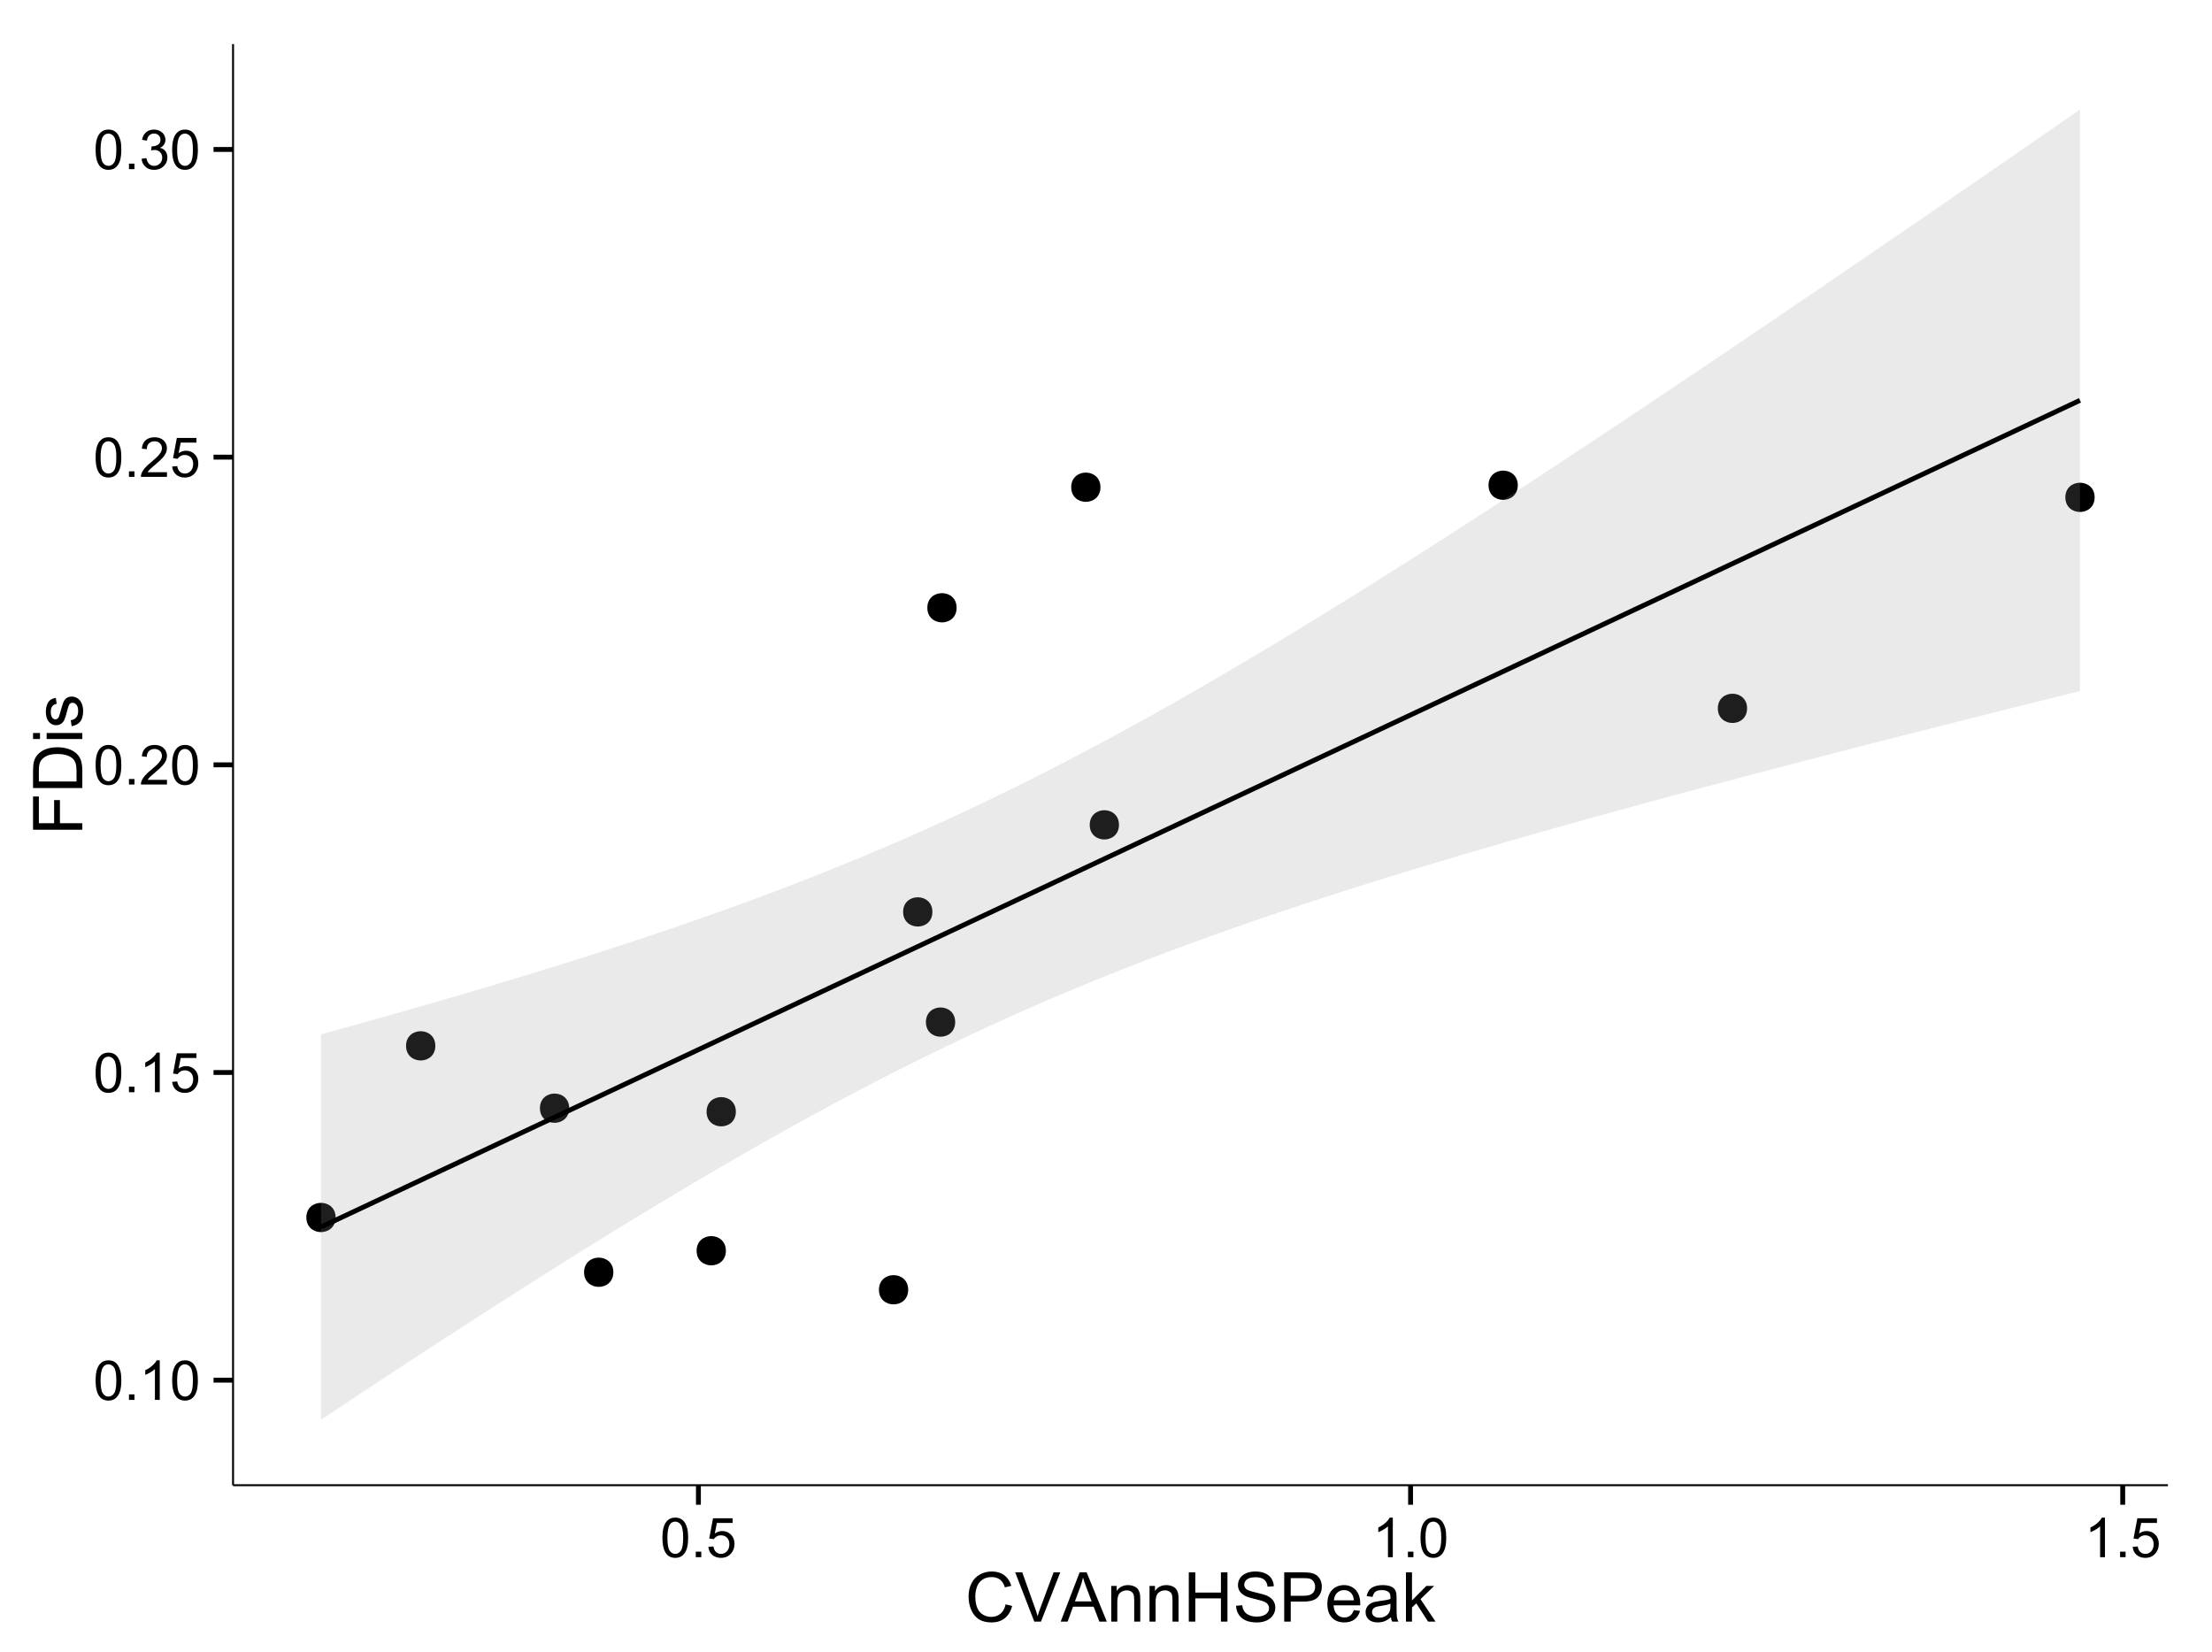 <?xml version="1.0" encoding="UTF-8"?>
<svg xmlns="http://www.w3.org/2000/svg" xmlns:xlink="http://www.w3.org/1999/xlink" width="482pt" height="360pt" viewBox="0 0 482 360" version="1.1">
<defs>
<g>
<symbol overflow="visible" id="glyph0-0">
<path style="stroke:none;" d="M 0.5 -4.234 C 0.496 -5.246 0.602 -6.062 0.812 -6.688 C 1.02 -7.305 1.328 -7.785 1.742 -8.121 C 2.148 -8.457 2.668 -8.625 3.297 -8.625 C 3.758 -8.625 4.164 -8.531 4.512 -8.348 C 4.855 -8.16 5.141 -7.891 5.371 -7.543 C 5.594 -7.191 5.773 -6.766 5.906 -6.266 C 6.035 -5.762 6.098 -5.086 6.102 -4.234 C 6.098 -3.227 5.996 -2.414 5.789 -1.797 C 5.578 -1.176 5.266 -0.695 4.859 -0.359 C 4.445 -0.02 3.926 0.145 3.297 0.148 C 2.465 0.145 1.816 -0.148 1.348 -0.742 C 0.781 -1.457 0.496 -2.621 0.5 -4.234 Z M 1.582 -4.234 C 1.582 -2.824 1.746 -1.887 2.074 -1.418 C 2.402 -0.949 2.809 -0.715 3.297 -0.719 C 3.777 -0.715 4.184 -0.949 4.52 -1.422 C 4.848 -1.887 5.016 -2.824 5.016 -4.234 C 5.016 -5.648 4.848 -6.59 4.52 -7.055 C 4.184 -7.516 3.773 -7.746 3.289 -7.75 C 2.801 -7.746 2.414 -7.543 2.125 -7.137 C 1.762 -6.613 1.582 -5.645 1.582 -4.234 Z M 1.582 -4.234 "/>
</symbol>
<symbol overflow="visible" id="glyph0-1">
<path style="stroke:none;" d="M 1.09 0 L 1.09 -1.203 L 2.289 -1.203 L 2.289 0 Z M 1.09 0 "/>
</symbol>
<symbol overflow="visible" id="glyph0-2">
<path style="stroke:none;" d="M 4.469 0 L 3.414 0 L 3.414 -6.719 C 3.16 -6.477 2.828 -6.234 2.414 -5.996 C 2 -5.75 1.629 -5.57 1.305 -5.449 L 1.305 -6.469 C 1.895 -6.742 2.41 -7.078 2.852 -7.477 C 3.293 -7.871 3.605 -8.254 3.789 -8.625 L 4.469 -8.625 Z M 4.469 0 "/>
</symbol>
<symbol overflow="visible" id="glyph0-3">
<path style="stroke:none;" d="M 0.5 -2.25 L 1.605 -2.344 C 1.684 -1.805 1.871 -1.398 2.176 -1.125 C 2.473 -0.852 2.836 -0.715 3.258 -0.719 C 3.766 -0.715 4.195 -0.906 4.547 -1.293 C 4.898 -1.672 5.074 -2.18 5.074 -2.82 C 5.074 -3.414 4.902 -3.891 4.566 -4.242 C 4.227 -4.59 3.785 -4.762 3.242 -4.766 C 2.898 -4.762 2.594 -4.684 2.32 -4.531 C 2.047 -4.375 1.832 -4.176 1.676 -3.93 L 0.688 -4.062 L 1.516 -8.473 L 5.789 -8.473 L 5.789 -7.465 L 2.359 -7.465 L 1.898 -5.156 C 2.414 -5.516 2.953 -5.695 3.523 -5.695 C 4.27 -5.695 4.902 -5.434 5.422 -4.914 C 5.934 -4.395 6.191 -3.727 6.195 -2.914 C 6.191 -2.133 5.965 -1.461 5.516 -0.898 C 4.961 -0.199 4.211 0.145 3.258 0.148 C 2.477 0.145 1.836 -0.07 1.344 -0.508 C 0.844 -0.941 0.562 -1.523 0.5 -2.25 Z M 0.5 -2.25 "/>
</symbol>
<symbol overflow="visible" id="glyph0-4">
<path style="stroke:none;" d="M 6.039 -1.016 L 6.039 0 L 0.363 0 C 0.355 -0.254 0.395 -0.496 0.484 -0.734 C 0.629 -1.117 0.859 -1.5 1.18 -1.875 C 1.492 -2.25 1.953 -2.684 2.562 -3.176 C 3.492 -3.941 4.125 -4.547 4.453 -4.992 C 4.781 -5.438 4.945 -5.859 4.945 -6.266 C 4.945 -6.68 4.793 -7.031 4.496 -7.32 C 4.191 -7.602 3.805 -7.746 3.328 -7.75 C 2.82 -7.746 2.414 -7.594 2.109 -7.293 C 1.805 -6.984 1.648 -6.562 1.648 -6.031 L 0.562 -6.141 C 0.633 -6.945 0.91 -7.559 1.398 -7.988 C 1.879 -8.41 2.531 -8.625 3.352 -8.625 C 4.172 -8.625 4.824 -8.395 5.309 -7.938 C 5.789 -7.48 6.027 -6.914 6.031 -6.242 C 6.027 -5.895 5.957 -5.559 5.82 -5.227 C 5.676 -4.891 5.441 -4.539 5.117 -4.176 C 4.789 -3.805 4.25 -3.301 3.492 -2.664 C 2.859 -2.129 2.453 -1.77 2.273 -1.582 C 2.094 -1.395 1.945 -1.203 1.828 -1.016 Z M 6.039 -1.016 "/>
</symbol>
<symbol overflow="visible" id="glyph0-5">
<path style="stroke:none;" d="M 0.504 -2.266 L 1.559 -2.406 C 1.68 -1.809 1.883 -1.379 2.176 -1.113 C 2.465 -0.848 2.82 -0.715 3.242 -0.719 C 3.734 -0.715 4.152 -0.887 4.496 -1.234 C 4.832 -1.574 5.004 -2 5.008 -2.516 C 5.004 -2.996 4.848 -3.395 4.535 -3.711 C 4.219 -4.023 3.816 -4.184 3.328 -4.184 C 3.129 -4.184 2.879 -4.145 2.586 -4.066 L 2.703 -4.992 C 2.766 -4.984 2.824 -4.98 2.871 -4.98 C 3.32 -4.98 3.723 -5.098 4.086 -5.332 C 4.441 -5.566 4.621 -5.926 4.625 -6.414 C 4.621 -6.801 4.492 -7.121 4.23 -7.375 C 3.965 -7.629 3.625 -7.758 3.219 -7.758 C 2.805 -7.758 2.465 -7.629 2.191 -7.371 C 1.918 -7.113 1.742 -6.727 1.664 -6.211 L 0.609 -6.398 C 0.738 -7.105 1.031 -7.652 1.488 -8.043 C 1.941 -8.43 2.508 -8.625 3.195 -8.625 C 3.66 -8.625 4.094 -8.523 4.488 -8.324 C 4.879 -8.121 5.18 -7.848 5.391 -7.5 C 5.602 -7.148 5.707 -6.777 5.707 -6.391 C 5.707 -6.02 5.605 -5.684 5.406 -5.379 C 5.207 -5.074 4.914 -4.832 4.523 -4.652 C 5.031 -4.535 5.426 -4.289 5.707 -3.922 C 5.988 -3.547 6.129 -3.086 6.129 -2.539 C 6.129 -1.785 5.855 -1.148 5.309 -0.629 C 4.762 -0.105 4.07 0.152 3.234 0.152 C 2.477 0.152 1.848 -0.07 1.355 -0.52 C 0.855 -0.969 0.574 -1.551 0.504 -2.266 Z M 0.504 -2.266 "/>
</symbol>
<symbol overflow="visible" id="glyph1-0">
<path style="stroke:none;" d="M 8.82 -3.766 L 10.238 -3.406 C 9.938 -2.234 9.402 -1.344 8.629 -0.734 C 7.852 -0.121 6.906 0.18 5.793 0.184 C 4.633 0.18 3.691 -0.051 2.969 -0.523 C 2.242 -0.992 1.691 -1.676 1.312 -2.57 C 0.934 -3.461 0.742 -4.422 0.746 -5.449 C 0.742 -6.566 0.957 -7.539 1.387 -8.375 C 1.812 -9.203 2.422 -9.836 3.211 -10.273 C 4 -10.703 4.867 -10.922 5.816 -10.922 C 6.887 -10.922 7.789 -10.648 8.523 -10.102 C 9.254 -9.555 9.766 -8.785 10.055 -7.793 L 8.656 -7.465 C 8.406 -8.246 8.047 -8.812 7.574 -9.168 C 7.098 -9.523 6.5 -9.703 5.785 -9.703 C 4.957 -9.703 4.27 -9.504 3.715 -9.109 C 3.16 -8.715 2.77 -8.184 2.547 -7.52 C 2.32 -6.848 2.207 -6.16 2.211 -5.457 C 2.207 -4.539 2.34 -3.742 2.609 -3.062 C 2.875 -2.379 3.289 -1.871 3.852 -1.535 C 4.41 -1.199 5.02 -1.031 5.676 -1.031 C 6.469 -1.031 7.141 -1.258 7.695 -1.719 C 8.242 -2.176 8.617 -2.859 8.82 -3.766 Z M 8.82 -3.766 "/>
</symbol>
<symbol overflow="visible" id="glyph1-1">
<path style="stroke:none;" d="M 4.227 0 L 0.066 -10.738 L 1.605 -10.738 L 4.395 -2.938 C 4.617 -2.309 4.805 -1.723 4.957 -1.18 C 5.121 -1.762 5.312 -2.348 5.539 -2.938 L 8.438 -10.738 L 9.887 -10.738 L 5.684 0 Z M 4.227 0 "/>
</symbol>
<symbol overflow="visible" id="glyph1-2">
<path style="stroke:none;" d="M -0.023 0 L 4.102 -10.738 L 5.633 -10.738 L 10.027 0 L 8.406 0 L 7.156 -3.25 L 2.664 -3.25 L 1.488 0 Z M 3.078 -4.41 L 6.715 -4.41 L 5.594 -7.383 C 5.25 -8.285 4.996 -9.027 4.836 -9.609 C 4.695 -8.922 4.504 -8.238 4.254 -7.559 Z M 3.078 -4.41 "/>
</symbol>
<symbol overflow="visible" id="glyph1-3">
<path style="stroke:none;" d="M 0.988 0 L 0.988 -7.777 L 2.176 -7.777 L 2.176 -6.672 C 2.742 -7.523 3.57 -7.949 4.652 -7.953 C 5.121 -7.949 5.551 -7.867 5.941 -7.699 C 6.332 -7.531 6.625 -7.309 6.824 -7.039 C 7.016 -6.762 7.152 -6.438 7.234 -6.062 C 7.281 -5.816 7.305 -5.391 7.309 -4.781 L 7.309 0 L 5.992 0 L 5.992 -4.73 C 5.988 -5.266 5.938 -5.668 5.836 -5.938 C 5.734 -6.199 5.551 -6.414 5.289 -6.574 C 5.027 -6.73 4.723 -6.809 4.371 -6.812 C 3.809 -6.809 3.324 -6.629 2.918 -6.277 C 2.512 -5.918 2.309 -5.242 2.309 -4.25 L 2.309 0 Z M 0.988 0 "/>
</symbol>
<symbol overflow="visible" id="glyph1-4">
<path style="stroke:none;" d="M 1.203 0 L 1.203 -10.738 L 2.621 -10.738 L 2.621 -6.328 L 8.203 -6.328 L 8.203 -10.738 L 9.625 -10.738 L 9.625 0 L 8.203 0 L 8.203 -5.062 L 2.621 -5.062 L 2.621 0 Z M 1.203 0 "/>
</symbol>
<symbol overflow="visible" id="glyph1-5">
<path style="stroke:none;" d="M 0.672 -3.449 L 2.016 -3.566 C 2.078 -3.027 2.223 -2.586 2.457 -2.242 C 2.684 -1.895 3.043 -1.617 3.535 -1.406 C 4.02 -1.195 4.57 -1.09 5.188 -1.09 C 5.727 -1.09 6.207 -1.168 6.621 -1.332 C 7.035 -1.488 7.344 -1.711 7.547 -1.996 C 7.75 -2.273 7.852 -2.578 7.852 -2.914 C 7.852 -3.25 7.754 -3.547 7.559 -3.797 C 7.363 -4.047 7.039 -4.258 6.594 -4.43 C 6.301 -4.543 5.664 -4.715 4.68 -4.953 C 3.691 -5.188 3 -5.414 2.609 -5.625 C 2.094 -5.891 1.711 -6.223 1.461 -6.625 C 1.207 -7.02 1.082 -7.465 1.086 -7.961 C 1.082 -8.5 1.238 -9.008 1.547 -9.48 C 1.852 -9.949 2.301 -10.305 2.895 -10.555 C 3.484 -10.797 4.141 -10.922 4.863 -10.922 C 5.66 -10.922 6.359 -10.793 6.969 -10.535 C 7.574 -10.277 8.043 -9.898 8.371 -9.402 C 8.695 -8.902 8.871 -8.34 8.898 -7.711 L 7.535 -7.609 C 7.461 -8.285 7.211 -8.797 6.793 -9.148 C 6.367 -9.492 5.746 -9.668 4.922 -9.668 C 4.062 -9.668 3.434 -9.508 3.043 -9.195 C 2.645 -8.875 2.449 -8.496 2.453 -8.055 C 2.449 -7.668 2.59 -7.352 2.871 -7.105 C 3.145 -6.852 3.855 -6.594 5.012 -6.336 C 6.164 -6.07 6.957 -5.844 7.391 -5.656 C 8.012 -5.363 8.473 -5 8.773 -4.559 C 9.07 -4.117 9.223 -3.605 9.223 -3.031 C 9.223 -2.457 9.059 -1.922 8.73 -1.418 C 8.402 -0.91 7.93 -0.516 7.32 -0.238 C 6.703 0.043 6.016 0.18 5.25 0.184 C 4.277 0.18 3.461 0.043 2.809 -0.242 C 2.148 -0.523 1.633 -0.949 1.262 -1.52 C 0.887 -2.086 0.691 -2.73 0.672 -3.449 Z M 0.672 -3.449 "/>
</symbol>
<symbol overflow="visible" id="glyph1-6">
<path style="stroke:none;" d="M 1.156 0 L 1.156 -10.738 L 5.207 -10.738 C 5.918 -10.734 6.461 -10.699 6.84 -10.633 C 7.363 -10.543 7.809 -10.375 8.168 -10.133 C 8.523 -9.883 8.809 -9.539 9.027 -9.094 C 9.242 -8.648 9.352 -8.16 9.352 -7.633 C 9.352 -6.715 9.059 -5.941 8.48 -5.312 C 7.895 -4.68 6.848 -4.363 5.332 -4.367 L 2.578 -4.367 L 2.578 0 Z M 2.578 -5.633 L 5.355 -5.633 C 6.27 -5.629 6.918 -5.801 7.309 -6.145 C 7.691 -6.484 7.887 -6.965 7.887 -7.586 C 7.887 -8.035 7.773 -8.422 7.547 -8.742 C 7.32 -9.062 7.02 -9.273 6.648 -9.375 C 6.41 -9.438 5.969 -9.469 5.324 -9.469 L 2.578 -9.469 Z M 2.578 -5.633 "/>
</symbol>
<symbol overflow="visible" id="glyph1-7">
<path style="stroke:none;" d="M 6.312 -2.504 L 7.676 -2.336 C 7.457 -1.535 7.059 -0.918 6.48 -0.48 C 5.898 -0.043 5.156 0.176 4.254 0.176 C 3.113 0.176 2.211 -0.172 1.547 -0.875 C 0.883 -1.57 0.551 -2.555 0.551 -3.824 C 0.551 -5.129 0.887 -6.145 1.559 -6.867 C 2.23 -7.59 3.105 -7.949 4.184 -7.953 C 5.223 -7.949 6.07 -7.598 6.73 -6.891 C 7.387 -6.18 7.715 -5.184 7.719 -3.902 C 7.715 -3.824 7.715 -3.707 7.711 -3.551 L 1.91 -3.551 C 1.957 -2.695 2.199 -2.039 2.637 -1.586 C 3.07 -1.129 3.609 -0.902 4.262 -0.906 C 4.742 -0.902 5.156 -1.031 5.5 -1.289 C 5.84 -1.543 6.109 -1.945 6.312 -2.504 Z M 1.984 -4.637 L 6.328 -4.637 C 6.27 -5.285 6.102 -5.777 5.828 -6.109 C 5.406 -6.613 4.863 -6.867 4.195 -6.871 C 3.59 -6.867 3.078 -6.664 2.668 -6.262 C 2.254 -5.855 2.027 -5.312 1.984 -4.637 Z M 1.984 -4.637 "/>
</symbol>
<symbol overflow="visible" id="glyph1-8">
<path style="stroke:none;" d="M 6.062 -0.961 C 5.574 -0.543 5.105 -0.246 4.652 -0.078 C 4.199 0.094 3.715 0.176 3.199 0.176 C 2.344 0.176 1.688 -0.031 1.23 -0.449 C 0.77 -0.867 0.539 -1.402 0.543 -2.051 C 0.539 -2.43 0.625 -2.777 0.801 -3.094 C 0.973 -3.406 1.199 -3.656 1.484 -3.852 C 1.762 -4.039 2.078 -4.184 2.43 -4.285 C 2.688 -4.348 3.078 -4.414 3.602 -4.484 C 4.664 -4.605 5.449 -4.758 5.953 -4.938 C 5.957 -5.113 5.957 -5.227 5.961 -5.281 C 5.957 -5.812 5.836 -6.191 5.59 -6.414 C 5.25 -6.711 4.746 -6.859 4.086 -6.863 C 3.461 -6.859 3.004 -6.75 2.711 -6.535 C 2.414 -6.316 2.195 -5.934 2.059 -5.383 L 0.77 -5.559 C 0.883 -6.109 1.078 -6.555 1.348 -6.895 C 1.613 -7.234 2 -7.496 2.512 -7.68 C 3.016 -7.859 3.605 -7.949 4.277 -7.953 C 4.941 -7.949 5.48 -7.871 5.895 -7.719 C 6.309 -7.559 6.613 -7.363 6.812 -7.129 C 7.004 -6.891 7.141 -6.594 7.223 -6.234 C 7.266 -6.008 7.289 -5.602 7.289 -5.016 L 7.289 -3.258 C 7.289 -2.031 7.316 -1.254 7.371 -0.934 C 7.426 -0.605 7.535 -0.297 7.703 0 L 6.328 0 C 6.191 -0.273 6.102 -0.594 6.062 -0.961 Z M 5.953 -3.902 C 5.477 -3.707 4.758 -3.539 3.801 -3.406 C 3.258 -3.324 2.875 -3.238 2.648 -3.141 C 2.422 -3.043 2.246 -2.898 2.129 -2.711 C 2.004 -2.52 1.945 -2.312 1.949 -2.086 C 1.945 -1.734 2.078 -1.441 2.348 -1.207 C 2.609 -0.973 3 -0.855 3.516 -0.855 C 4.023 -0.855 4.473 -0.965 4.871 -1.188 C 5.262 -1.41 5.555 -1.715 5.742 -2.102 C 5.883 -2.395 5.953 -2.836 5.953 -3.422 Z M 5.953 -3.902 "/>
</symbol>
<symbol overflow="visible" id="glyph1-9">
<path style="stroke:none;" d="M 0.996 0 L 0.996 -10.738 L 2.312 -10.738 L 2.312 -4.613 L 5.434 -7.777 L 7.141 -7.777 L 4.168 -4.891 L 7.441 0 L 5.816 0 L 3.246 -3.977 L 2.312 -3.082 L 2.312 0 Z M 0.996 0 "/>
</symbol>
<symbol overflow="visible" id="glyph2-0">
<path style="stroke:none;" d="M 0 -1.23 L -10.738 -1.23 L -10.738 -8.473 L -9.469 -8.473 L -9.469 -2.652 L -6.145 -2.652 L -6.145 -7.691 L -4.879 -7.691 L -4.879 -2.652 L 0 -2.652 Z M 0 -1.23 "/>
</symbol>
<symbol overflow="visible" id="glyph2-1">
<path style="stroke:none;" d="M 0 -1.156 L -10.738 -1.156 L -10.738 -4.855 C -10.734 -5.688 -10.684 -6.324 -10.582 -6.77 C -10.441 -7.379 -10.184 -7.906 -9.812 -8.344 C -9.332 -8.906 -8.723 -9.328 -7.98 -9.613 C -7.234 -9.891 -6.383 -10.031 -5.426 -10.035 C -4.609 -10.031 -3.887 -9.934 -3.258 -9.746 C -2.625 -9.551 -2.102 -9.309 -1.695 -9.016 C -1.281 -8.715 -0.957 -8.391 -0.723 -8.039 C -0.48 -7.684 -0.301 -7.254 -0.184 -6.758 C -0.059 -6.254 0 -5.68 0 -5.031 Z M -1.266 -2.578 L -1.266 -4.871 C -1.266 -5.574 -1.332 -6.129 -1.465 -6.535 C -1.598 -6.934 -1.781 -7.258 -2.02 -7.5 C -2.355 -7.836 -2.809 -8.098 -3.379 -8.285 C -3.945 -8.473 -4.637 -8.566 -5.449 -8.57 C -6.57 -8.566 -7.43 -8.383 -8.035 -8.016 C -8.637 -7.648 -9.043 -7.199 -9.25 -6.672 C -9.395 -6.289 -9.469 -5.676 -9.469 -4.836 L -9.469 -2.578 Z M -1.266 -2.578 "/>
</symbol>
<symbol overflow="visible" id="glyph2-2">
<path style="stroke:none;" d="M -9.223 -0.996 L -10.738 -0.996 L -10.738 -2.316 L -9.223 -2.316 Z M 0 -0.996 L -7.777 -0.996 L -7.777 -2.316 L 0 -2.312 Z M 0 -0.996 "/>
</symbol>
<symbol overflow="visible" id="glyph2-3">
<path style="stroke:none;" d="M -2.32 -0.461 L -2.527 -1.766 C -2 -1.836 -1.602 -2.039 -1.324 -2.375 C -1.043 -2.707 -0.902 -3.176 -0.906 -3.781 C -0.902 -4.383 -1.027 -4.832 -1.277 -5.125 C -1.523 -5.418 -1.812 -5.566 -2.145 -5.566 C -2.441 -5.566 -2.676 -5.438 -2.848 -5.18 C -2.965 -4.996 -3.113 -4.547 -3.297 -3.832 C -3.539 -2.863 -3.75 -2.191 -3.93 -1.82 C -4.105 -1.445 -4.352 -1.16 -4.668 -0.969 C -4.98 -0.773 -5.328 -0.68 -5.711 -0.68 C -6.059 -0.68 -6.379 -0.758 -6.676 -0.918 C -6.965 -1.074 -7.211 -1.289 -7.414 -1.566 C -7.562 -1.77 -7.691 -2.051 -7.797 -2.406 C -7.898 -2.758 -7.949 -3.137 -7.953 -3.547 C -7.949 -4.152 -7.863 -4.688 -7.688 -5.152 C -7.512 -5.609 -7.273 -5.949 -6.977 -6.172 C -6.676 -6.391 -6.273 -6.543 -5.773 -6.629 L -5.594 -5.34 C -5.992 -5.277 -6.305 -5.109 -6.531 -4.828 C -6.754 -4.547 -6.867 -4.148 -6.871 -3.641 C -6.867 -3.031 -6.766 -2.602 -6.57 -2.344 C -6.367 -2.086 -6.133 -1.957 -5.867 -1.957 C -5.691 -1.957 -5.539 -2.008 -5.406 -2.117 C -5.262 -2.219 -5.145 -2.387 -5.055 -2.621 C -5.004 -2.75 -4.891 -3.141 -4.719 -3.785 C -4.465 -4.719 -4.262 -5.367 -4.105 -5.738 C -3.945 -6.105 -3.715 -6.395 -3.41 -6.605 C -3.105 -6.812 -2.73 -6.918 -2.285 -6.922 C -1.844 -6.918 -1.43 -6.789 -1.043 -6.535 C -0.652 -6.277 -0.352 -5.91 -0.141 -5.426 C 0.07 -4.941 0.176 -4.395 0.176 -3.785 C 0.176 -2.773 -0.031 -2 -0.453 -1.473 C -0.871 -0.941 -1.496 -0.605 -2.32 -0.461 Z M -2.32 -0.461 "/>
</symbol>
</g>
<clipPath id="clip1">
  <path d="M 50.781 9.602 L 473.402 9.602 L 473.402 324.621 L 50.781 324.621 Z M 50.781 9.602 "/>
</clipPath>
</defs>
<g id="surface1306">
<rect x="0" y="0" width="482" height="360" style="fill:rgb(100%,100%,100%);fill-opacity:1;stroke:none;"/>
<rect x="0" y="0" width="482" height="360" style="fill:rgb(100%,100%,100%);fill-opacity:1;stroke:none;"/>
<path style="fill:none;stroke-width:1.063;stroke-linecap:round;stroke-linejoin:round;stroke:rgb(100%,100%,100%);stroke-opacity:1;stroke-miterlimit:10;" d="M 0 360 L 482 360 L 482 0 L 0 0 Z M 0 360 "/>
<g clip-path="url(#clip1)" clip-rule="nonzero">
<path style=" stroke:none;fill-rule:nonzero;fill:rgb(100%,100%,100%);fill-opacity:1;" d="M 50.781 323.621 L 472.402 323.621 L 472.402 9.602 L 50.781 9.602 Z M 50.781 323.621 "/>
<path style=" stroke:none;fill-rule:nonzero;fill:rgb(0%,0%,0%);fill-opacity:1;" d="M 196.832 281.031 C 196.832 283.867 192.582 283.867 192.582 281.031 C 192.582 278.195 196.832 278.195 196.832 281.031 "/>
<path style=" stroke:none;fill-rule:nonzero;fill:rgb(0%,0%,0%);fill-opacity:1;" d="M 242.766 179.73 C 242.766 182.562 238.516 182.562 238.516 179.73 C 238.516 176.895 242.766 176.895 242.766 179.73 "/>
<path style=" stroke:none;fill-rule:nonzero;fill:rgb(0%,0%,0%);fill-opacity:1;" d="M 207.074 222.707 C 207.074 225.539 202.824 225.539 202.824 222.707 C 202.824 219.871 207.074 219.871 207.074 222.707 "/>
<path style=" stroke:none;fill-rule:nonzero;fill:rgb(0%,0%,0%);fill-opacity:1;" d="M 238.73 106.16 C 238.73 108.996 234.48 108.996 234.48 106.16 C 234.48 103.324 238.73 103.324 238.73 106.16 "/>
<path style=" stroke:none;fill-rule:nonzero;fill:rgb(0%,0%,0%);fill-opacity:1;" d="M 329.668 105.73 C 329.668 108.562 325.414 108.562 325.414 105.73 C 325.414 102.895 329.668 102.895 329.668 105.73 "/>
<path style=" stroke:none;fill-rule:nonzero;fill:rgb(0%,0%,0%);fill-opacity:1;" d="M 202.109 198.695 C 202.109 201.531 197.859 201.531 197.859 198.695 C 197.859 195.863 202.109 195.863 202.109 198.695 "/>
<path style=" stroke:none;fill-rule:nonzero;fill:rgb(0%,0%,0%);fill-opacity:1;" d="M 132.59 277.211 C 132.59 280.047 128.336 280.047 128.336 277.211 C 128.336 274.375 132.59 274.375 132.59 277.211 "/>
<path style=" stroke:none;fill-rule:nonzero;fill:rgb(0%,0%,0%);fill-opacity:1;" d="M 93.797 227.883 C 93.797 230.715 89.543 230.715 89.543 227.883 C 89.543 225.047 93.797 225.047 93.797 227.883 "/>
<path style=" stroke:none;fill-rule:nonzero;fill:rgb(0%,0%,0%);fill-opacity:1;" d="M 122.969 241.469 C 122.969 244.305 118.715 244.305 118.715 241.469 C 118.715 238.633 122.969 238.633 122.969 241.469 "/>
<path style=" stroke:none;fill-rule:nonzero;fill:rgb(0%,0%,0%);fill-opacity:1;" d="M 72.07 265.277 C 72.07 268.113 67.816 268.113 67.816 265.277 C 67.816 262.441 72.07 262.441 72.07 265.277 "/>
<path style=" stroke:none;fill-rule:nonzero;fill:rgb(0%,0%,0%);fill-opacity:1;" d="M 455.363 108.367 C 455.363 111.203 451.109 111.203 451.109 108.367 C 451.109 105.535 455.363 105.535 455.363 108.367 "/>
<path style=" stroke:none;fill-rule:nonzero;fill:rgb(0%,0%,0%);fill-opacity:1;" d="M 379.633 154.344 C 379.633 157.176 375.383 157.176 375.383 154.344 C 375.383 151.508 379.633 151.508 379.633 154.344 "/>
<path style=" stroke:none;fill-rule:nonzero;fill:rgb(0%,0%,0%);fill-opacity:1;" d="M 207.387 132.43 C 207.387 135.262 203.133 135.262 203.133 132.43 C 203.133 129.594 207.387 129.594 207.387 132.43 "/>
<path style=" stroke:none;fill-rule:nonzero;fill:rgb(0%,0%,0%);fill-opacity:1;" d="M 159.281 242.238 C 159.281 245.07 155.027 245.07 155.027 242.238 C 155.027 239.402 159.281 239.402 159.281 242.238 "/>
<path style=" stroke:none;fill-rule:nonzero;fill:rgb(0%,0%,0%);fill-opacity:1;" d="M 157.109 272.527 C 157.109 275.363 152.855 275.363 152.855 272.527 C 152.855 269.691 157.109 269.691 157.109 272.527 "/>
<path style=" stroke:none;fill-rule:nonzero;fill:rgb(0%,0%,0%);fill-opacity:1;" d="M 197.898 281.031 C 197.898 285.281 191.52 285.281 191.52 281.031 C 191.52 276.777 197.898 276.777 197.898 281.031 "/>
<path style=" stroke:none;fill-rule:nonzero;fill:rgb(0%,0%,0%);fill-opacity:1;" d="M 243.828 179.73 C 243.828 183.98 237.453 183.98 237.453 179.73 C 237.453 175.477 243.828 175.477 243.828 179.73 "/>
<path style=" stroke:none;fill-rule:nonzero;fill:rgb(0%,0%,0%);fill-opacity:1;" d="M 208.137 222.707 C 208.137 226.957 201.762 226.957 201.762 222.707 C 201.762 218.453 208.137 218.453 208.137 222.707 "/>
<path style=" stroke:none;fill-rule:nonzero;fill:rgb(0%,0%,0%);fill-opacity:1;" d="M 239.793 106.16 C 239.793 110.414 233.418 110.414 233.418 106.16 C 233.418 101.91 239.793 101.91 239.793 106.16 "/>
<path style=" stroke:none;fill-rule:nonzero;fill:rgb(0%,0%,0%);fill-opacity:1;" d="M 330.73 105.73 C 330.73 109.98 324.352 109.98 324.352 105.73 C 324.352 101.477 330.73 101.477 330.73 105.73 "/>
<path style=" stroke:none;fill-rule:nonzero;fill:rgb(0%,0%,0%);fill-opacity:1;" d="M 203.172 198.695 C 203.172 202.949 196.793 202.949 196.793 198.695 C 196.793 194.445 203.172 194.445 203.172 198.695 "/>
<path style=" stroke:none;fill-rule:nonzero;fill:rgb(0%,0%,0%);fill-opacity:1;" d="M 133.652 277.211 C 133.652 281.465 127.273 281.465 127.273 277.211 C 127.273 272.961 133.652 272.961 133.652 277.211 "/>
<path style=" stroke:none;fill-rule:nonzero;fill:rgb(0%,0%,0%);fill-opacity:1;" d="M 94.859 227.883 C 94.859 232.133 88.48 232.133 88.48 227.883 C 88.48 223.629 94.859 223.629 94.859 227.883 "/>
<path style=" stroke:none;fill-rule:nonzero;fill:rgb(0%,0%,0%);fill-opacity:1;" d="M 124.031 241.469 C 124.031 245.719 117.652 245.719 117.652 241.469 C 117.652 237.215 124.031 237.215 124.031 241.469 "/>
<path style=" stroke:none;fill-rule:nonzero;fill:rgb(0%,0%,0%);fill-opacity:1;" d="M 73.133 265.277 C 73.133 269.531 66.754 269.531 66.754 265.277 C 66.754 261.027 73.133 261.027 73.133 265.277 "/>
<path style=" stroke:none;fill-rule:nonzero;fill:rgb(0%,0%,0%);fill-opacity:1;" d="M 456.426 108.367 C 456.426 112.621 450.047 112.621 450.047 108.367 C 450.047 104.117 456.426 104.117 456.426 108.367 "/>
<path style=" stroke:none;fill-rule:nonzero;fill:rgb(0%,0%,0%);fill-opacity:1;" d="M 380.695 154.344 C 380.695 158.594 374.32 158.594 374.32 154.344 C 374.32 150.09 380.695 150.09 380.695 154.344 "/>
<path style=" stroke:none;fill-rule:nonzero;fill:rgb(0%,0%,0%);fill-opacity:1;" d="M 208.449 132.43 C 208.449 136.68 202.07 136.68 202.07 132.43 C 202.07 128.176 208.449 128.176 208.449 132.43 "/>
<path style=" stroke:none;fill-rule:nonzero;fill:rgb(0%,0%,0%);fill-opacity:1;" d="M 160.344 242.238 C 160.344 246.488 153.965 246.488 153.965 242.238 C 153.965 237.984 160.344 237.984 160.344 242.238 "/>
<path style=" stroke:none;fill-rule:nonzero;fill:rgb(0%,0%,0%);fill-opacity:1;" d="M 158.172 272.527 C 158.172 276.777 151.793 276.777 151.793 272.527 C 151.793 268.273 158.172 268.273 158.172 272.527 "/>
<path style=" stroke:none;fill-rule:nonzero;fill:rgb(60%,60%,60%);fill-opacity:0.2;" d="M 69.945 225.375 L 74.797 224.035 L 79.648 222.684 L 84.5 221.32 L 89.352 219.941 L 94.203 218.547 L 99.055 217.141 L 103.906 215.715 L 108.758 214.27 L 113.609 212.809 L 118.461 211.324 L 123.312 209.816 L 128.164 208.285 L 133.016 206.727 L 137.867 205.145 L 142.723 203.527 L 147.574 201.883 L 152.426 200.199 L 157.277 198.484 L 162.129 196.727 L 166.98 194.93 L 171.832 193.09 L 176.684 191.207 L 181.535 189.277 L 186.387 187.293 L 191.238 185.262 L 196.09 183.18 L 200.941 181.039 L 205.793 178.848 L 210.645 176.598 L 215.496 174.297 L 220.348 171.938 L 225.203 169.523 L 230.055 167.055 L 234.906 164.535 L 239.758 161.965 L 244.609 159.344 L 249.461 156.676 L 254.312 153.961 L 259.164 151.203 L 264.016 148.406 L 268.867 145.566 L 273.719 142.695 L 278.57 139.785 L 283.422 136.848 L 288.273 133.875 L 293.125 130.875 L 297.977 127.852 L 302.828 124.801 L 307.684 121.73 L 312.535 118.637 L 317.387 115.523 L 322.238 112.391 L 327.09 109.238 L 331.941 106.074 L 336.793 102.895 L 341.645 99.699 L 346.496 96.492 L 351.348 93.273 L 356.199 90.043 L 361.051 86.801 L 365.902 83.551 L 370.754 80.289 L 375.605 77.02 L 380.457 73.742 L 385.309 70.457 L 390.164 67.168 L 395.016 63.867 L 399.867 60.562 L 404.719 57.25 L 409.57 53.934 L 414.422 50.613 L 419.273 47.285 L 424.125 43.953 L 428.977 40.617 L 438.68 33.93 L 443.531 30.582 L 448.383 27.23 L 453.234 23.875 L 453.234 150.578 L 448.383 151.781 L 438.68 154.203 L 433.828 155.418 L 428.977 156.637 L 419.273 159.09 L 414.422 160.324 L 409.57 161.562 L 404.719 162.805 L 399.867 164.055 L 395.016 165.309 L 390.164 166.57 L 385.309 167.84 L 380.457 169.113 L 375.605 170.398 L 370.754 171.688 L 365.902 172.988 L 361.051 174.297 L 356.199 175.617 L 351.348 176.945 L 346.496 178.285 L 341.645 179.641 L 336.793 181.004 L 331.941 182.387 L 327.09 183.781 L 322.238 185.191 L 317.387 186.621 L 312.535 188.066 L 307.684 189.535 L 302.828 191.02 L 297.977 192.531 L 293.125 194.066 L 288.273 195.629 L 283.422 197.219 L 278.57 198.84 L 273.719 200.492 L 268.867 202.176 L 264.016 203.898 L 259.164 205.664 L 254.312 207.465 L 249.461 209.312 L 244.609 211.203 L 239.758 213.145 L 234.906 215.133 L 230.055 217.172 L 225.203 219.266 L 220.348 221.41 L 215.496 223.613 L 210.645 225.871 L 205.793 228.184 L 200.941 230.551 L 196.09 232.973 L 191.238 235.449 L 186.387 237.977 L 181.535 240.555 L 176.684 243.184 L 171.832 245.859 L 166.98 248.582 L 162.129 251.344 L 157.277 254.148 L 152.426 256.992 L 147.574 259.871 L 142.723 262.785 L 137.867 265.73 L 133.016 268.707 L 128.164 271.711 L 123.312 274.738 L 118.461 277.793 L 113.609 280.867 L 108.758 283.965 L 103.906 287.082 L 99.055 290.219 L 94.203 293.371 L 89.352 296.535 L 84.5 299.719 L 79.648 302.914 L 74.797 306.125 L 69.945 309.348 Z M 69.945 225.375 "/>
<path style="fill:none;stroke-width:1.063;stroke-linecap:butt;stroke-linejoin:round;stroke:rgb(0%,0%,0%);stroke-opacity:1;stroke-miterlimit:1;" d="M 69.945 267.359 L 74.797 265.078 L 79.648 262.801 L 94.203 255.957 L 99.055 253.68 L 108.758 249.117 L 113.609 246.84 L 128.164 239.996 L 133.016 237.719 L 137.867 235.438 L 142.723 233.156 L 147.574 230.879 L 162.129 224.035 L 166.98 221.758 L 181.535 214.914 L 186.387 212.637 L 196.09 208.074 L 200.941 205.797 L 215.496 198.953 L 220.348 196.676 L 225.203 194.395 L 234.906 189.832 L 239.758 187.555 L 249.461 182.992 L 254.312 180.715 L 268.867 173.871 L 273.719 171.594 L 288.273 164.75 L 293.125 162.473 L 302.828 157.91 L 307.684 155.633 L 322.238 148.789 L 327.09 146.512 L 336.793 141.949 L 341.645 139.672 L 356.199 132.828 L 361.051 130.551 L 375.605 123.707 L 380.457 121.43 L 385.309 119.148 L 390.164 116.867 L 395.016 114.59 L 409.57 107.746 L 414.422 105.469 L 428.977 98.625 L 433.828 96.348 L 443.531 91.785 L 448.383 89.508 L 453.234 87.227 "/>
</g>
<path style="fill:none;stroke-width:0.425;stroke-linecap:butt;stroke-linejoin:round;stroke:rgb(0%,0%,0%);stroke-opacity:1;stroke-miterlimit:10;" d="M 50.781 323.621 L 50.781 9.602 "/>
<g style="fill:rgb(0%,0%,0%);fill-opacity:1;">
  <use xlink:href="#glyph0-0" x="20.336" y="305.027"/>
  <use xlink:href="#glyph0-1" x="27.01" y="305.027"/>
  <use xlink:href="#glyph0-2" x="30.344" y="305.027"/>
  <use xlink:href="#glyph0-0" x="37.018" y="305.027"/>
</g>
<g style="fill:rgb(0%,0%,0%);fill-opacity:1;">
  <use xlink:href="#glyph0-0" x="20.336" y="237.984"/>
  <use xlink:href="#glyph0-1" x="27.01" y="237.984"/>
  <use xlink:href="#glyph0-2" x="30.344" y="237.984"/>
  <use xlink:href="#glyph0-3" x="37.018" y="237.984"/>
</g>
<g style="fill:rgb(0%,0%,0%);fill-opacity:1;">
  <use xlink:href="#glyph0-0" x="20.336" y="170.941"/>
  <use xlink:href="#glyph0-1" x="27.01" y="170.941"/>
  <use xlink:href="#glyph0-4" x="30.344" y="170.941"/>
  <use xlink:href="#glyph0-0" x="37.018" y="170.941"/>
</g>
<g style="fill:rgb(0%,0%,0%);fill-opacity:1;">
  <use xlink:href="#glyph0-0" x="20.336" y="103.902"/>
  <use xlink:href="#glyph0-1" x="27.01" y="103.902"/>
  <use xlink:href="#glyph0-4" x="30.344" y="103.902"/>
  <use xlink:href="#glyph0-3" x="37.018" y="103.902"/>
</g>
<g style="fill:rgb(0%,0%,0%);fill-opacity:1;">
  <use xlink:href="#glyph0-0" x="20.336" y="36.859"/>
  <use xlink:href="#glyph0-1" x="27.01" y="36.859"/>
  <use xlink:href="#glyph0-5" x="30.344" y="36.859"/>
  <use xlink:href="#glyph0-0" x="37.018" y="36.859"/>
</g>
<path style="fill:none;stroke-width:1.063;stroke-linecap:butt;stroke-linejoin:round;stroke:rgb(0%,0%,0%);stroke-opacity:1;stroke-miterlimit:10;" d="M 46.527 300.73 L 50.781 300.73 "/>
<path style="fill:none;stroke-width:1.063;stroke-linecap:butt;stroke-linejoin:round;stroke:rgb(0%,0%,0%);stroke-opacity:1;stroke-miterlimit:10;" d="M 46.527 233.688 L 50.781 233.688 "/>
<path style="fill:none;stroke-width:1.063;stroke-linecap:butt;stroke-linejoin:round;stroke:rgb(0%,0%,0%);stroke-opacity:1;stroke-miterlimit:10;" d="M 46.527 166.648 L 50.781 166.648 "/>
<path style="fill:none;stroke-width:1.063;stroke-linecap:butt;stroke-linejoin:round;stroke:rgb(0%,0%,0%);stroke-opacity:1;stroke-miterlimit:10;" d="M 46.527 99.605 L 50.781 99.605 "/>
<path style="fill:none;stroke-width:1.063;stroke-linecap:butt;stroke-linejoin:round;stroke:rgb(0%,0%,0%);stroke-opacity:1;stroke-miterlimit:10;" d="M 46.527 32.566 L 50.781 32.566 "/>
<path style="fill:none;stroke-width:0.425;stroke-linecap:butt;stroke-linejoin:round;stroke:rgb(0%,0%,0%);stroke-opacity:1;stroke-miterlimit:10;" d="M 50.781 323.621 L 472.398 323.621 "/>
<path style="fill:none;stroke-width:1.063;stroke-linecap:butt;stroke-linejoin:round;stroke:rgb(0%,0%,0%);stroke-opacity:1;stroke-miterlimit:10;" d="M 152.188 327.871 L 152.188 323.621 "/>
<path style="fill:none;stroke-width:1.063;stroke-linecap:butt;stroke-linejoin:round;stroke:rgb(0%,0%,0%);stroke-opacity:1;stroke-miterlimit:10;" d="M 307.367 327.871 L 307.367 323.621 "/>
<path style="fill:none;stroke-width:1.063;stroke-linecap:butt;stroke-linejoin:round;stroke:rgb(0%,0%,0%);stroke-opacity:1;stroke-miterlimit:10;" d="M 462.547 327.871 L 462.547 323.621 "/>
<g style="fill:rgb(0%,0%,0%);fill-opacity:1;">
  <use xlink:href="#glyph0-0" x="143.848" y="339.297"/>
  <use xlink:href="#glyph0-1" x="150.521" y="339.297"/>
  <use xlink:href="#glyph0-3" x="153.855" y="339.297"/>
</g>
<g style="fill:rgb(0%,0%,0%);fill-opacity:1;">
  <use xlink:href="#glyph0-2" x="299.027" y="339.297"/>
  <use xlink:href="#glyph0-1" x="305.701" y="339.297"/>
  <use xlink:href="#glyph0-0" x="309.035" y="339.297"/>
</g>
<g style="fill:rgb(0%,0%,0%);fill-opacity:1;">
  <use xlink:href="#glyph0-2" x="454.207" y="339.297"/>
  <use xlink:href="#glyph0-1" x="460.881" y="339.297"/>
  <use xlink:href="#glyph0-3" x="464.215" y="339.297"/>
</g>
<g style="fill:rgb(0%,0%,0%);fill-opacity:1;">
  <use xlink:href="#glyph1-0" x="210.312" y="353.336"/>
  <use xlink:href="#glyph1-1" x="221.145" y="353.336"/>
  <use xlink:href="#glyph1-2" x="231.15" y="353.336"/>
  <use xlink:href="#glyph1-3" x="241.155" y="353.336"/>
  <use xlink:href="#glyph1-3" x="249.497" y="353.336"/>
  <use xlink:href="#glyph1-4" x="257.839" y="353.336"/>
  <use xlink:href="#glyph1-5" x="268.672" y="353.336"/>
  <use xlink:href="#glyph1-6" x="278.677" y="353.336"/>
  <use xlink:href="#glyph1-7" x="288.682" y="353.336"/>
  <use xlink:href="#glyph1-8" x="297.024" y="353.336"/>
  <use xlink:href="#glyph1-9" x="305.366" y="353.336"/>
</g>
<g style="fill:rgb(0%,0%,0%);fill-opacity:1;">
  <use xlink:href="#glyph2-0" x="17.938" y="182.023"/>
  <use xlink:href="#glyph2-1" x="17.938" y="172.861"/>
  <use xlink:href="#glyph2-2" x="17.938" y="162.028"/>
  <use xlink:href="#glyph2-3" x="17.938" y="158.696"/>
</g>
</g>
</svg>
